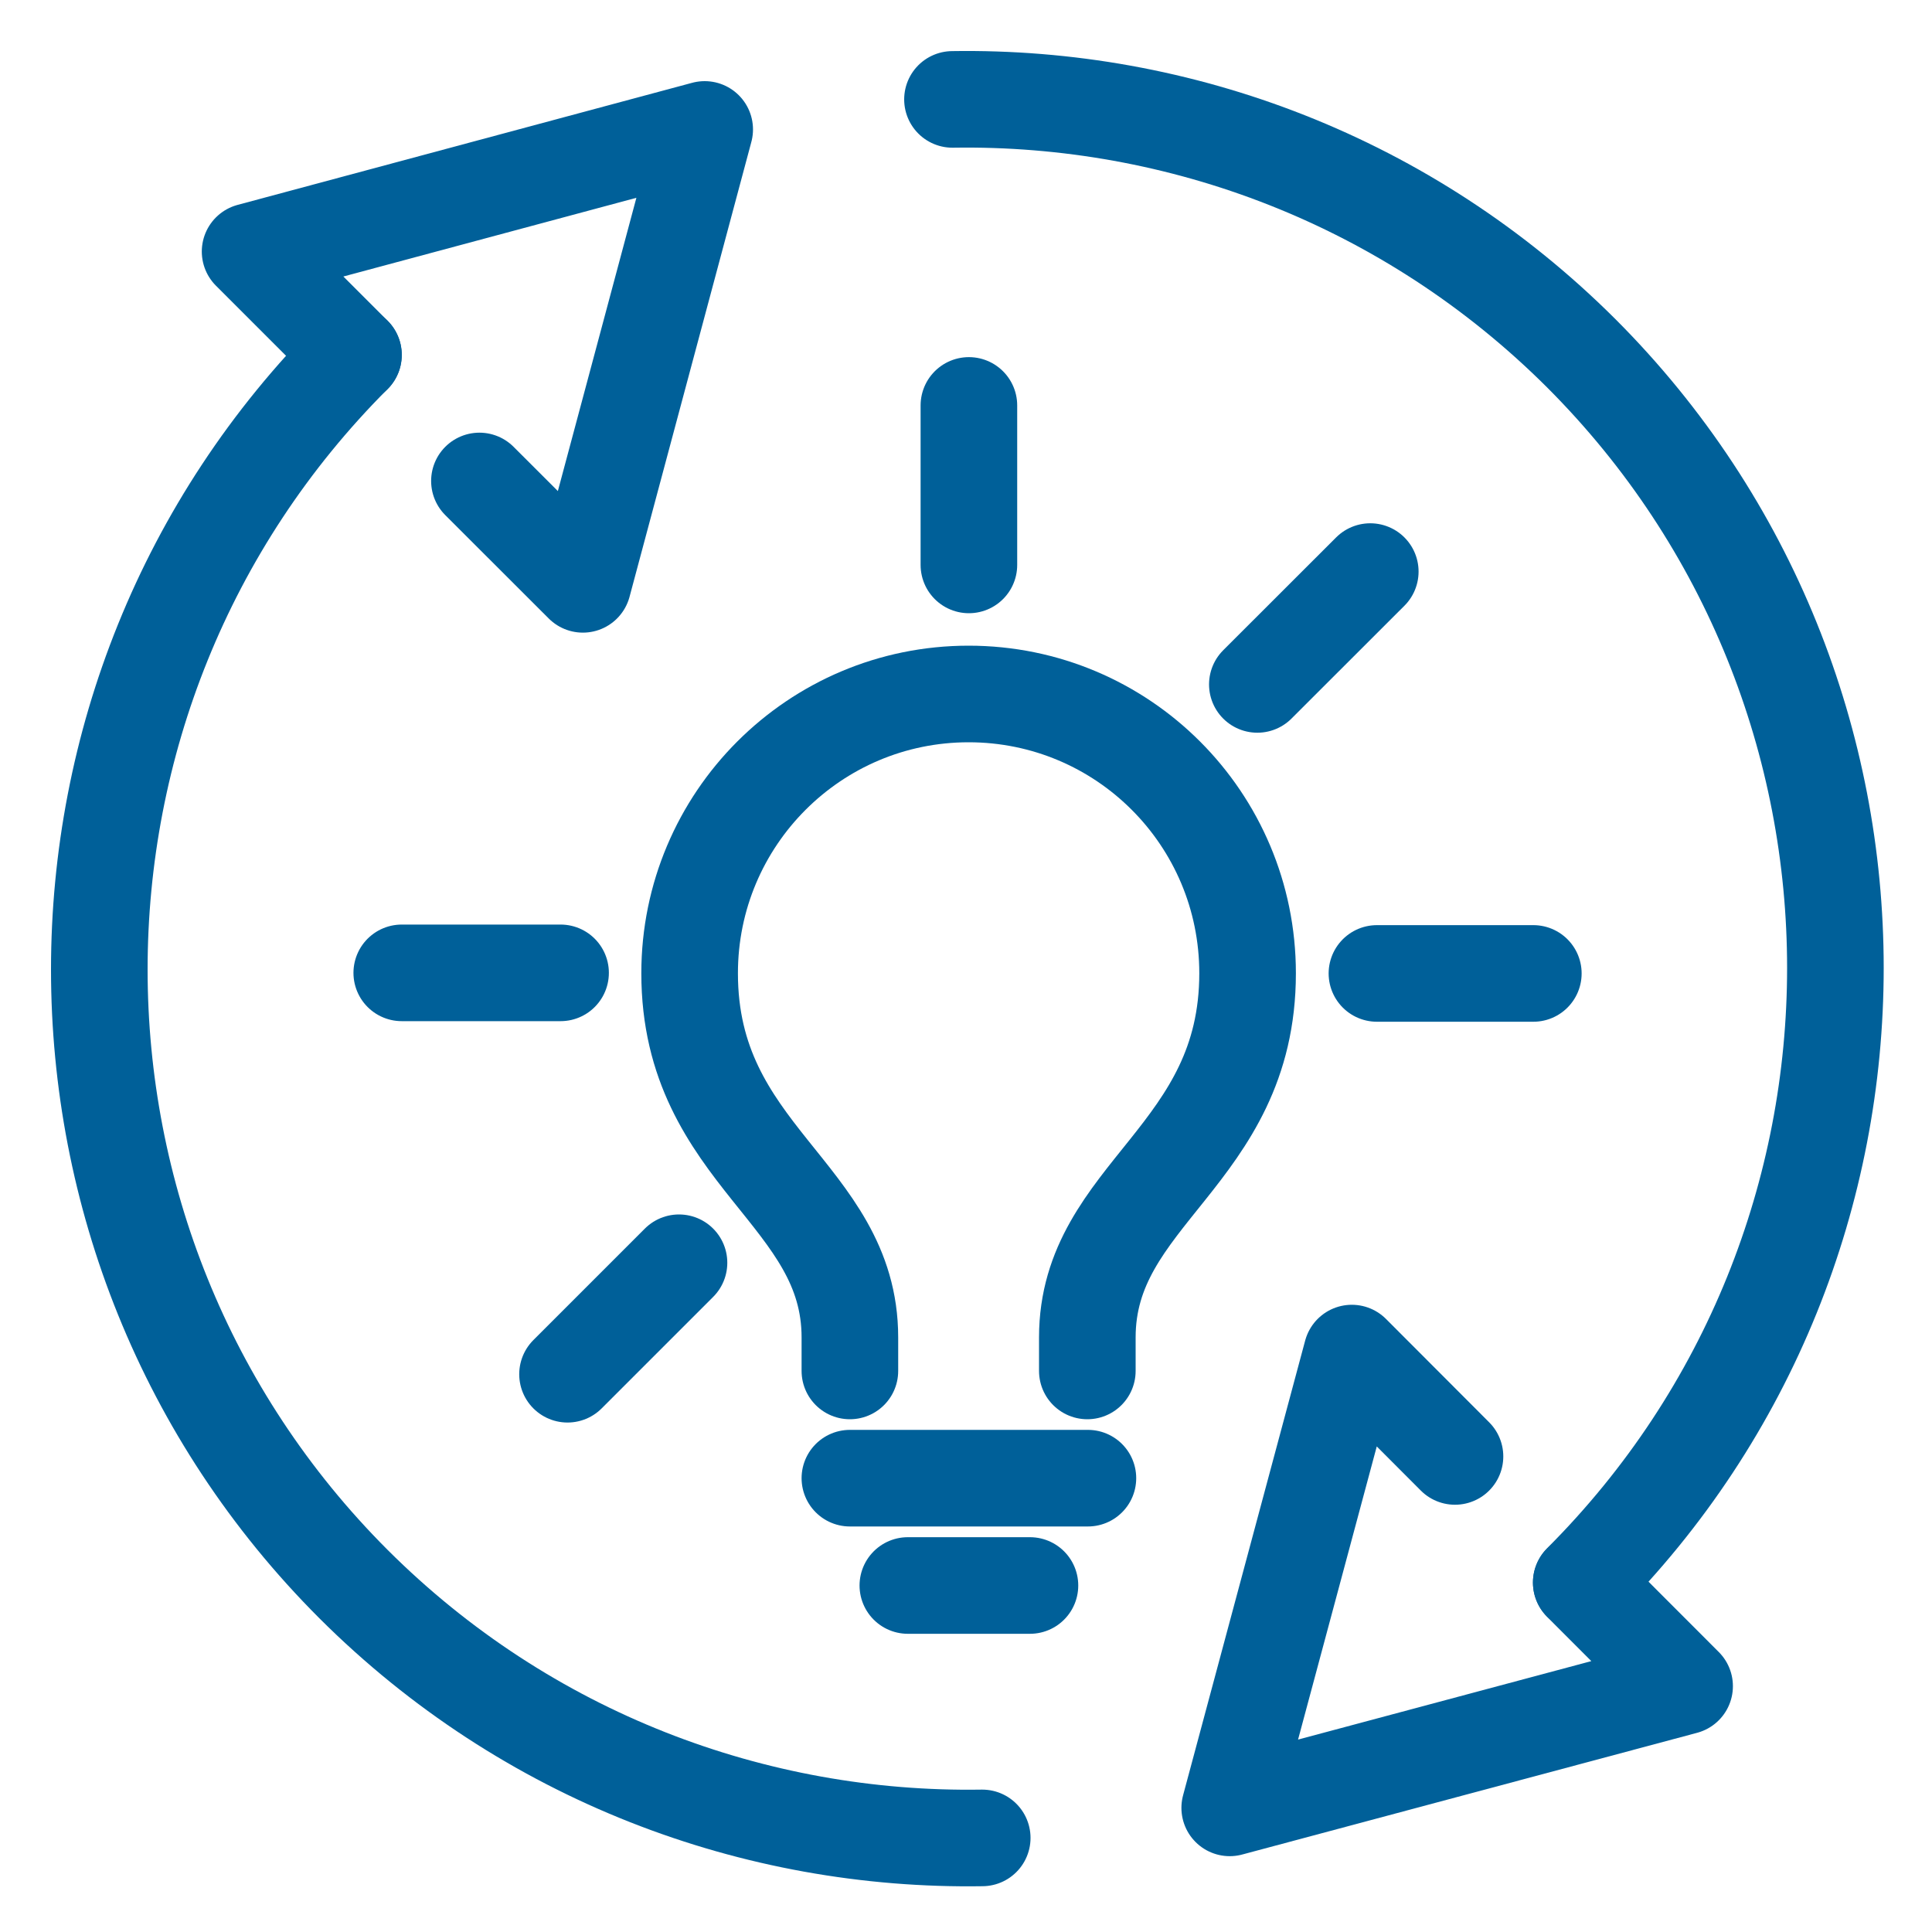 <svg width="20" height="20" viewBox="0 0 20 20" fill="none" xmlns="http://www.w3.org/2000/svg">
<g clip-path="url(#clip0_251_3444)">
<path d="M5.803 10.071H4.159" stroke="#006099" stroke-linecap="round" stroke-linejoin="round"/>
<path d="M15.873 10.077H14.254" stroke="#006099" stroke-linecap="round" stroke-linejoin="round"/>
<path d="M7.029 13.072L5.875 14.226" stroke="#006099" stroke-linecap="round" stroke-linejoin="round"/>
<path d="M14.185 5.917L13.016 7.085" stroke="#006099" stroke-linecap="round" stroke-linejoin="round"/>
<path d="M10.03 4.197V5.848" stroke="#006099" stroke-linecap="round" stroke-linejoin="round"/>
<path d="M11.262 15.302H8.798" stroke="#006099" stroke-linecap="round" stroke-linejoin="round"/>
<path d="M8.798 14.192V13.845C8.798 12.354 7.139 11.967 7.139 10.075C7.139 8.479 8.431 7.184 10.027 7.184C11.623 7.184 12.915 8.476 12.915 10.075C12.915 11.967 11.256 12.354 11.256 13.845V14.192" stroke="#006099" stroke-linecap="round" stroke-linejoin="round"/>
<path d="M10.662 16.413H9.398" stroke="#006099" stroke-linecap="round" stroke-linejoin="round"/>
<path d="M15.062 15.077L13.994 14.007L12.73 18.715L17.439 17.455L16.369 16.384" stroke="#006099" stroke-linecap="round" stroke-linejoin="round"/>
<path d="M9.86 1.029C12.211 0.991 14.577 1.869 16.369 3.657C19.877 7.166 19.877 12.873 16.369 16.381" stroke="#006099" stroke-linecap="round" stroke-linejoin="round"/>
<path d="M4.963 4.979L6.034 6.049L7.295 1.34L2.589 2.604L3.659 3.674" stroke="#006099" stroke-linecap="round" stroke-linejoin="round"/>
<path d="M10.168 19.026C7.817 19.064 5.451 18.187 3.659 16.398C0.151 12.89 0.151 7.183 3.659 3.674" stroke="#006099" stroke-linecap="round" stroke-linejoin="round"/>
</g>
<defs>
<clipPath id="clip0_251_3444">
<rect width="20" height="20" fill="white"/>
</clipPath>
</defs>
</svg>
